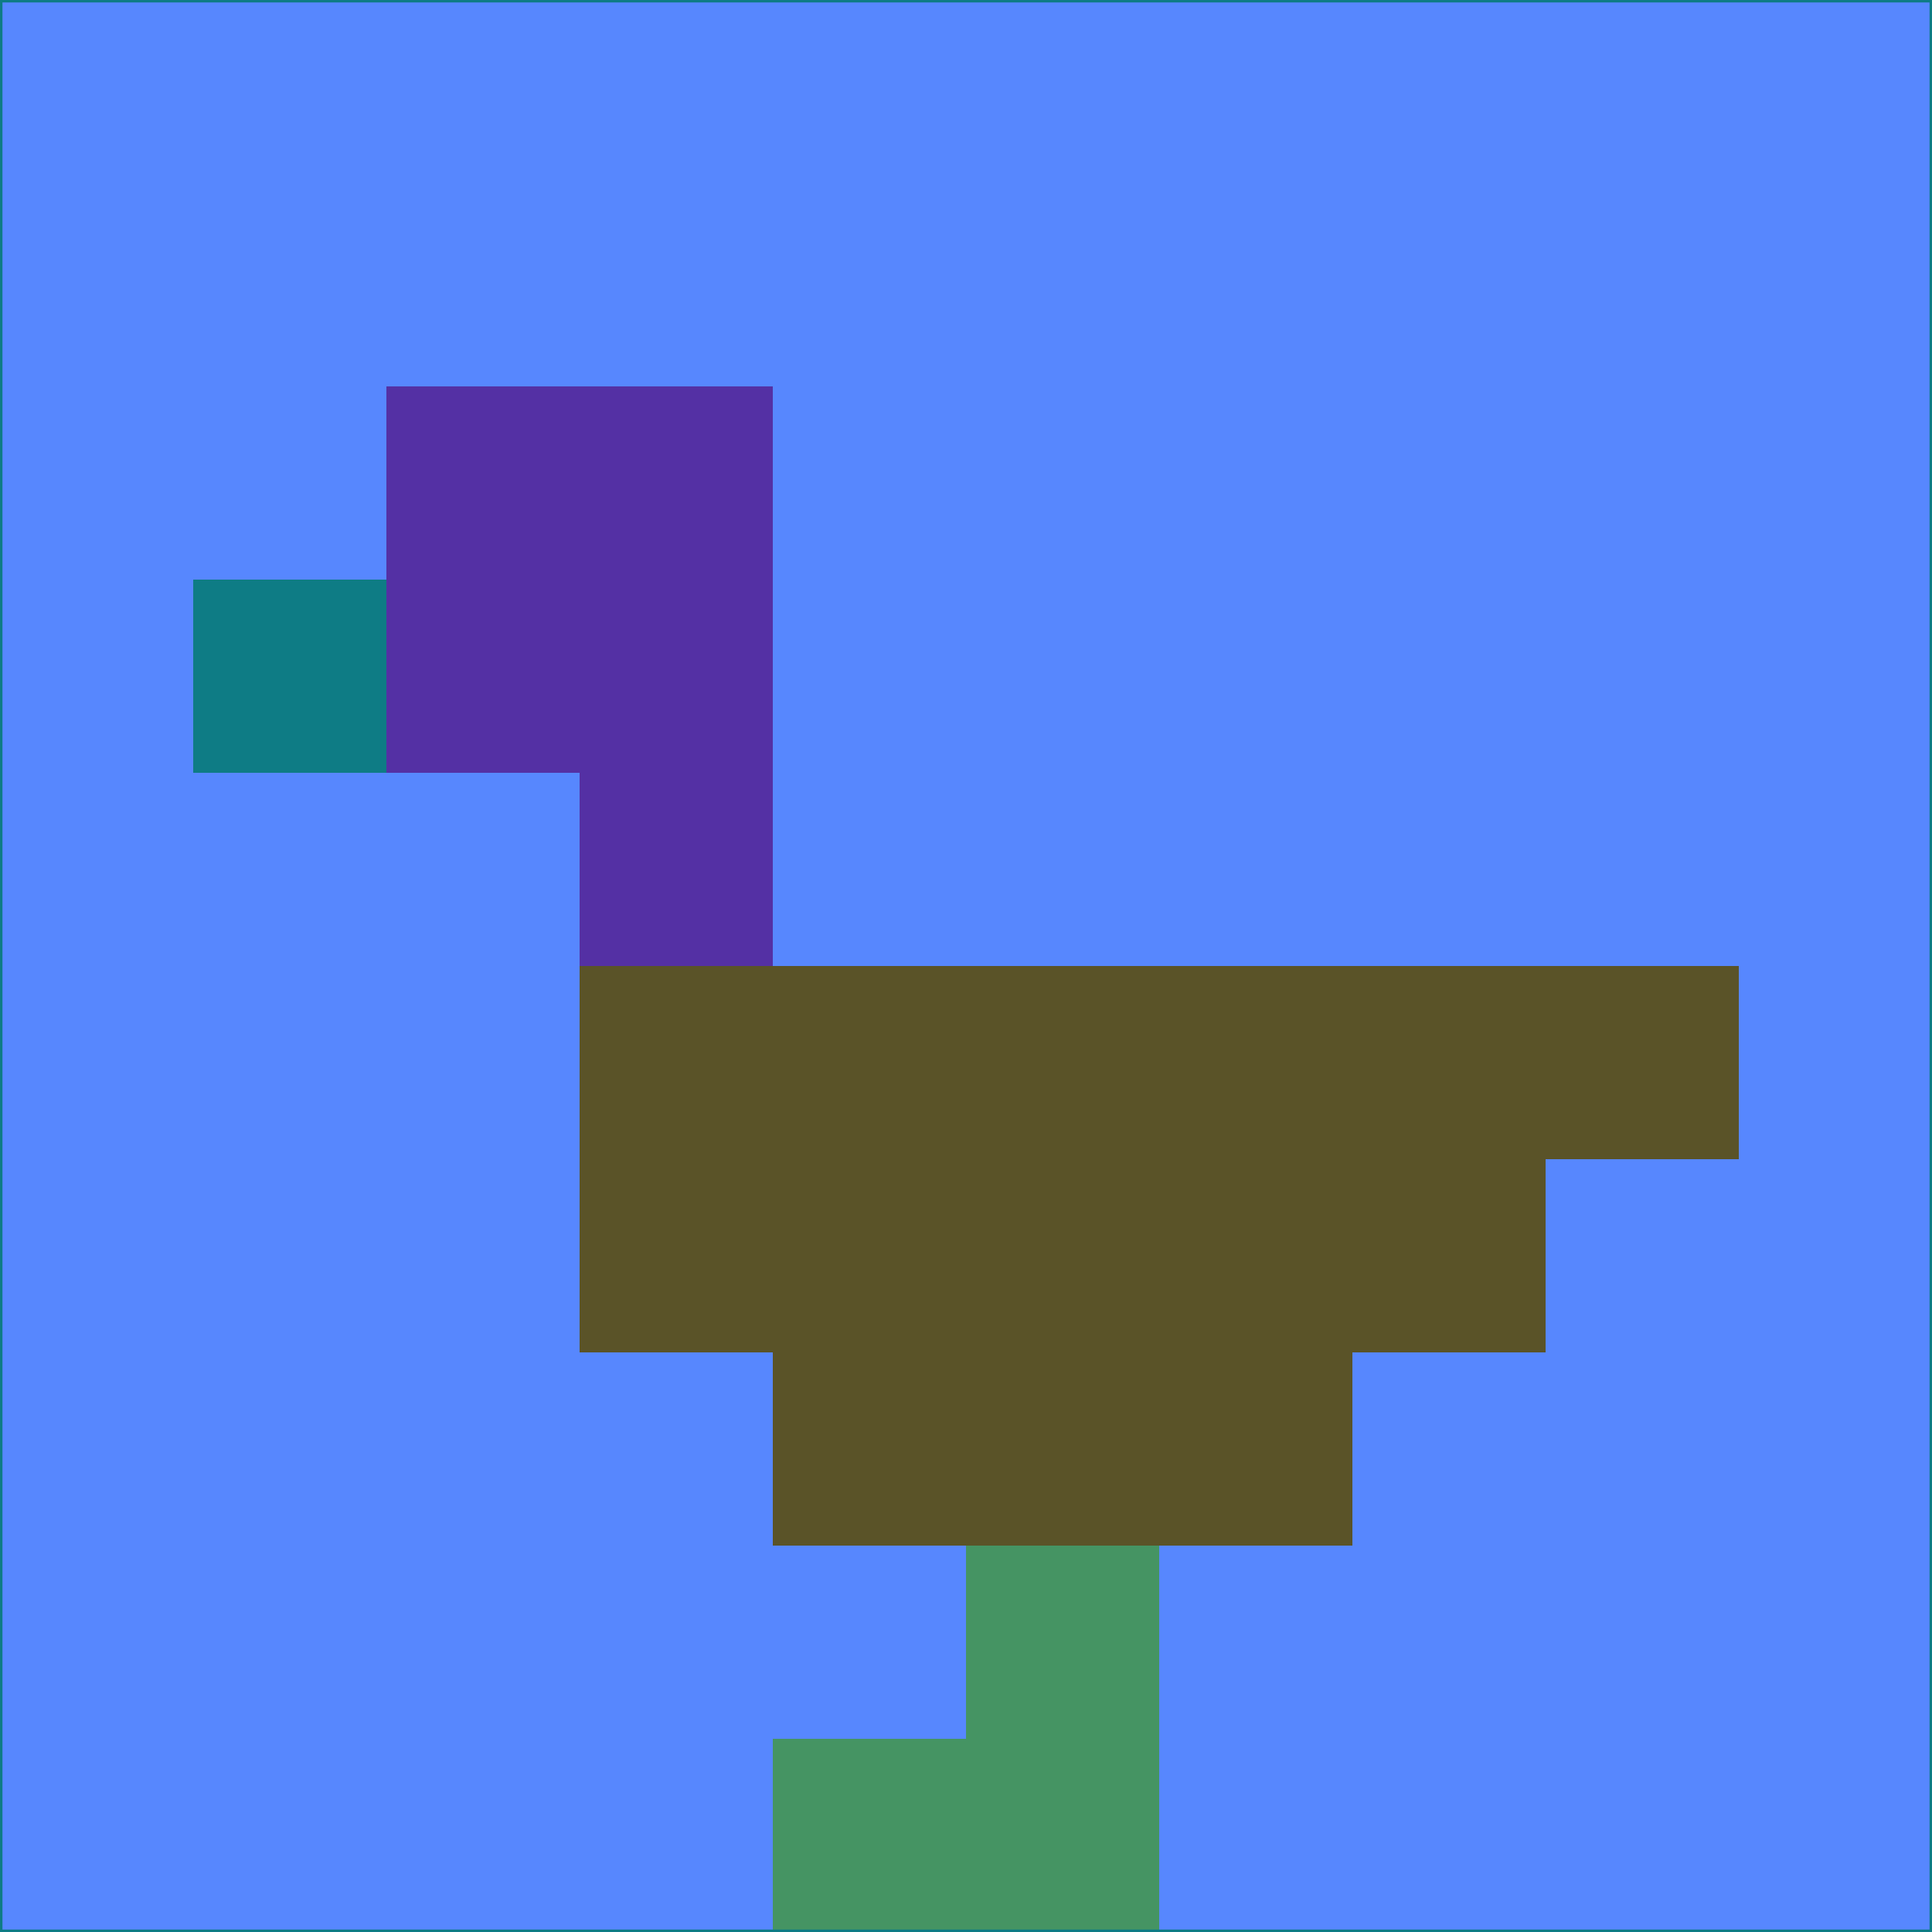 <svg xmlns="http://www.w3.org/2000/svg" version="1.1" width="785" height="785">
  <title>'goose-pfp-694263' by Dmitri Cherniak (Cyberpunk Edition)</title>
  <desc>
    seed=619615
    backgroundColor=#5787fe
    padding=20
    innerPadding=0
    timeout=500
    dimension=1
    border=false
    Save=function(){return n.handleSave()}
    frame=12

    Rendered at 2024-09-15T22:37:00.852Z
    Generated in 1ms
    Modified for Cyberpunk theme with new color scheme
  </desc>
  <defs/>
  <rect width="100%" height="100%" fill="#5787fe"/>
  <g>
    <g id="0-0">
      <rect x="0" y="0" height="785" width="785" fill="#5787fe"/>
      <g>
        <!-- Neon blue -->
        <rect id="0-0-2-2-2-2" x="157" y="157" width="157" height="157" fill="#5430a4"/>
        <rect id="0-0-3-2-1-4" x="235.5" y="157" width="78.5" height="314" fill="#5430a4"/>
        <!-- Electric purple -->
        <rect id="0-0-4-5-5-1" x="314" y="392.5" width="392.5" height="78.5" fill="#5a5328"/>
        <rect id="0-0-3-5-5-2" x="235.5" y="392.5" width="392.5" height="157" fill="#5a5328"/>
        <rect id="0-0-4-5-3-3" x="314" y="392.5" width="235.5" height="235.5" fill="#5a5328"/>
        <!-- Neon pink -->
        <rect id="0-0-1-3-1-1" x="78.5" y="235.5" width="78.5" height="78.5" fill="#0e7c85"/>
        <!-- Cyber yellow -->
        <rect id="0-0-5-8-1-2" x="392.5" y="628" width="78.5" height="157" fill="#459463"/>
        <rect id="0-0-4-9-2-1" x="314" y="706.5" width="157" height="78.5" fill="#459463"/>
      </g>
      <rect x="0" y="0" stroke="#0e7c85" stroke-width="2" height="785" width="785" fill="none"/>
    </g>
  </g>
  <script xmlns=""/>
</svg>
